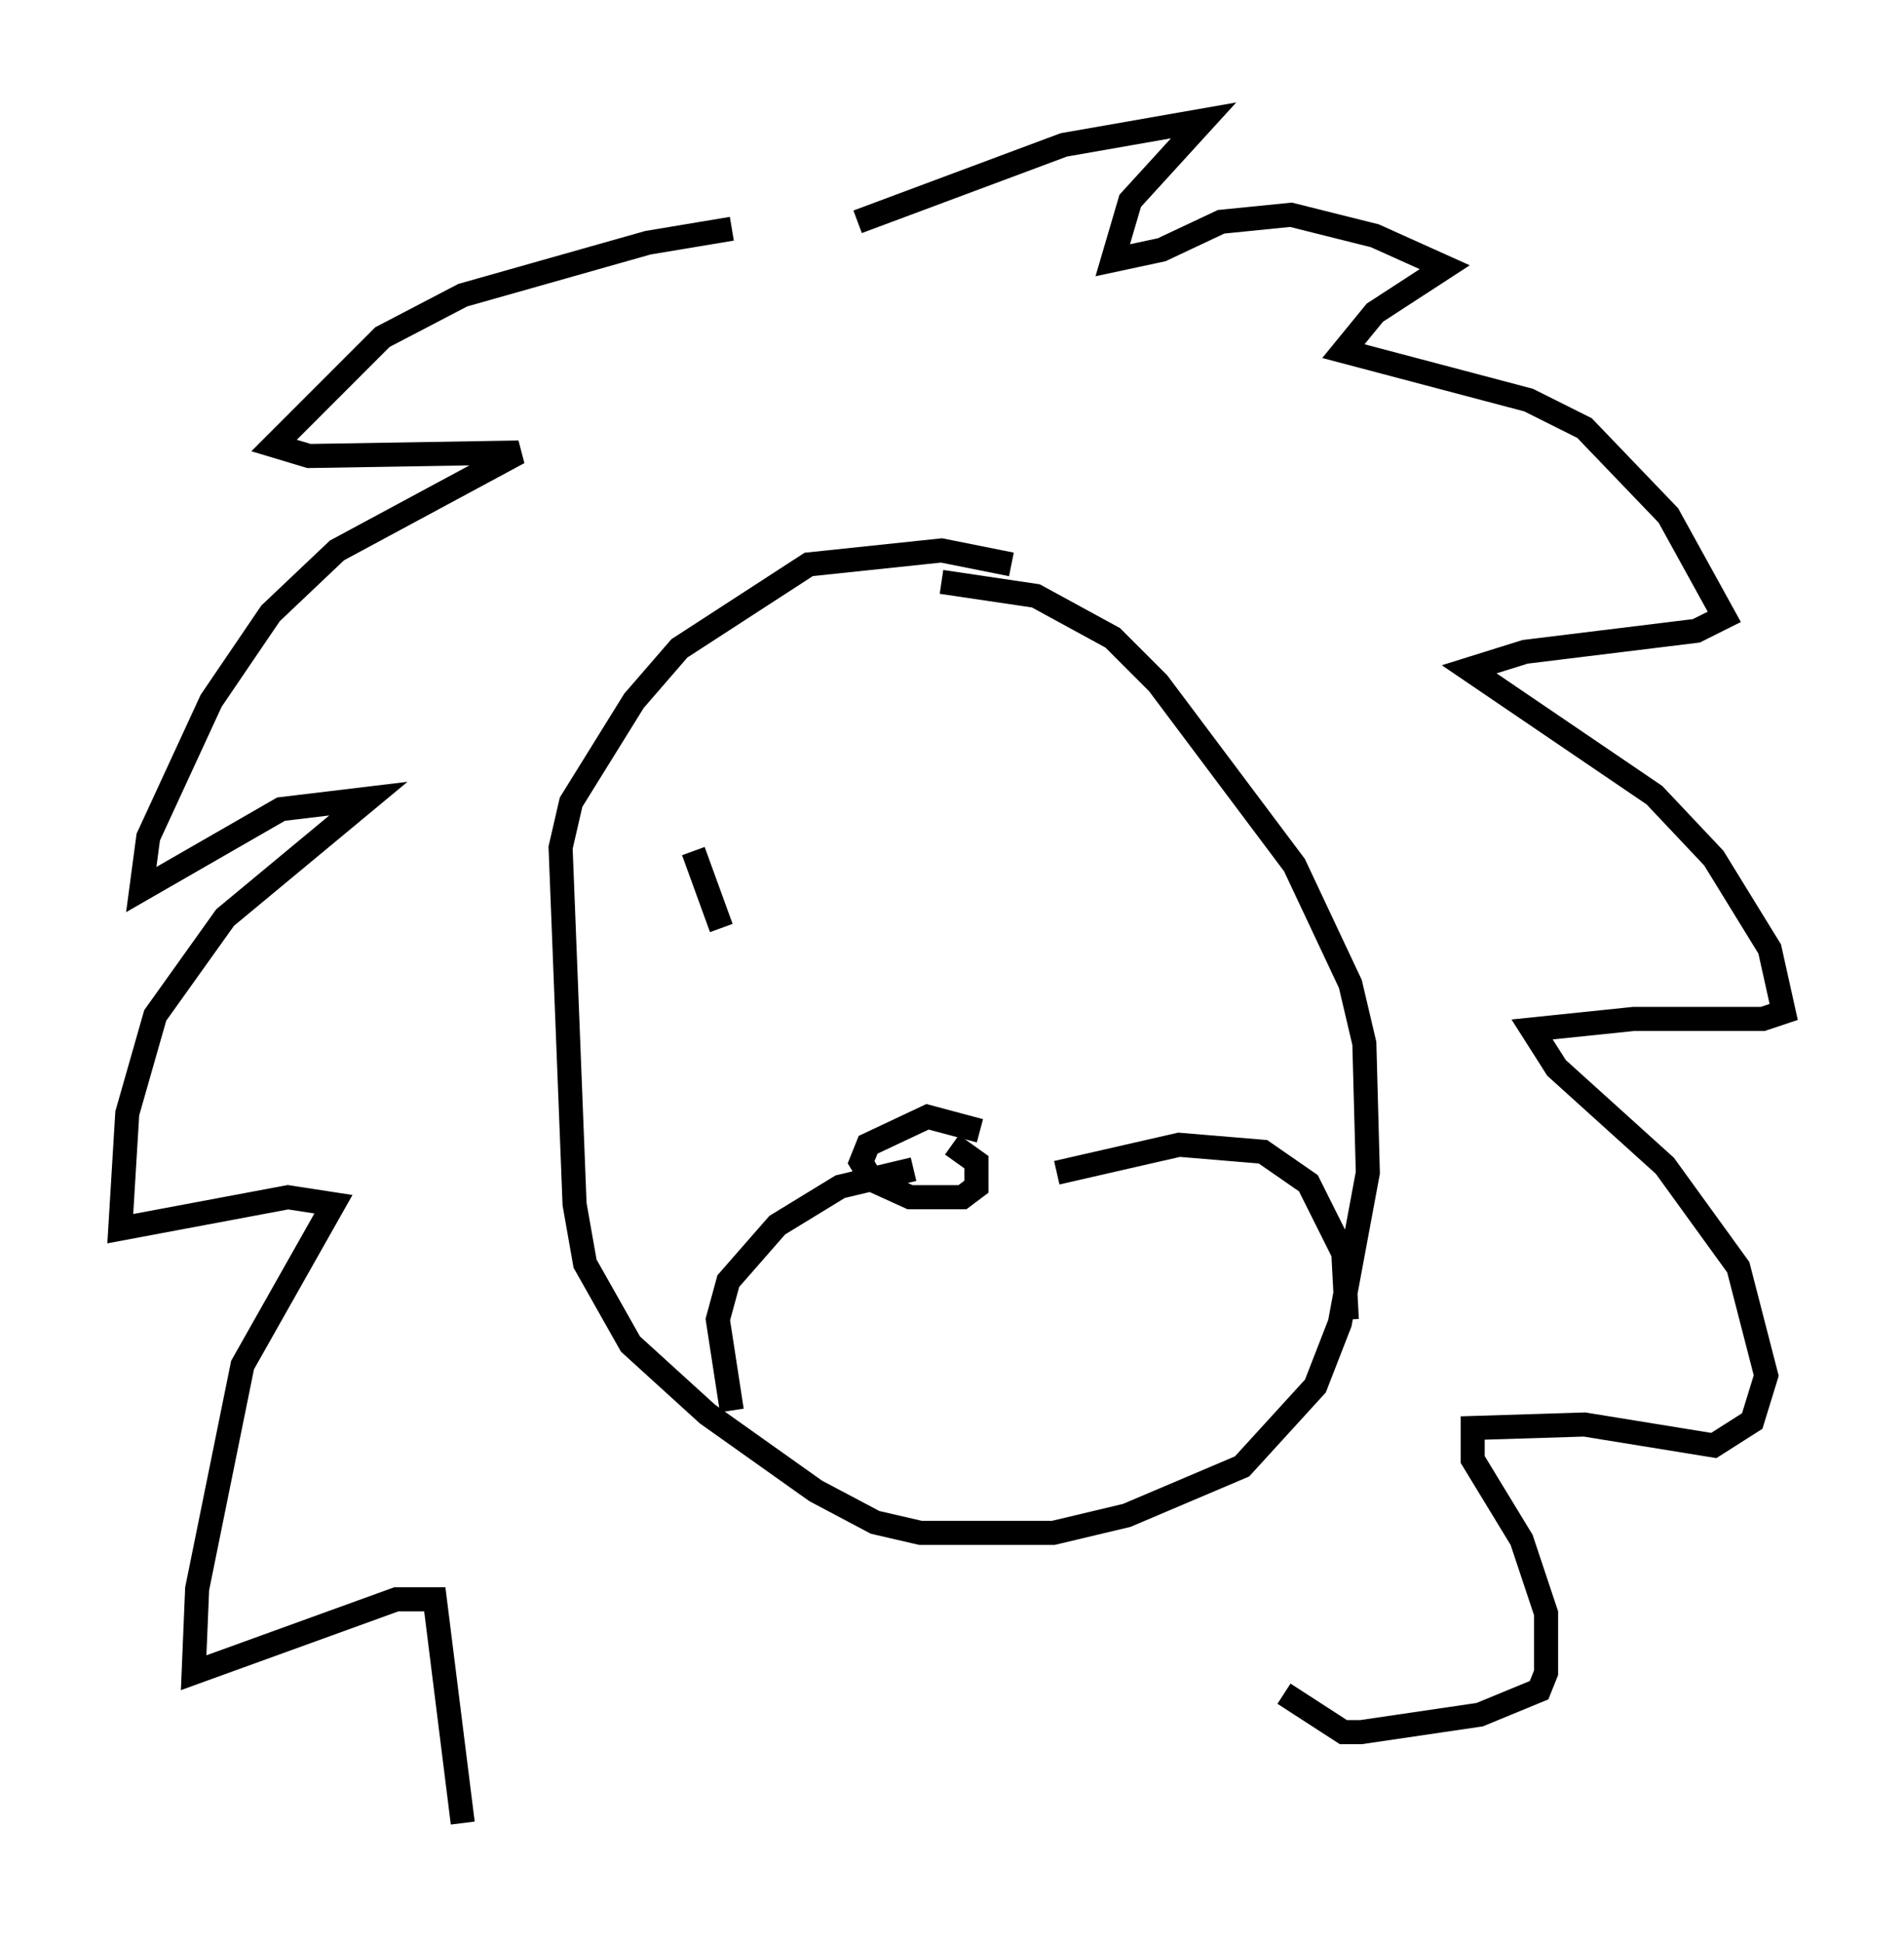 <?xml version="1.0" encoding="utf-8" ?>
<svg baseProfile="full" height="80.737" version="1.1" width="79.14" xmlns="http://www.w3.org/2000/svg" xmlns:ev="http://www.w3.org/2001/xml-events" xmlns:xlink="http://www.w3.org/1999/xlink"><defs /><rect fill="white" height="80.737" width="79.14" x="0" y="0" /><path d="M33.76, 10.52 m-3.341, -1.017 l-3.486, 0.581 -7.698, 2.179 l-3.341, 1.743 -4.503, 4.503 l1.453, 0.436 8.715, -0.145 l-7.553, 4.067 -2.76, 2.615 l-2.469, 3.631 -2.615, 5.665 l-0.291, 2.179 5.81, -3.341 l3.631, -0.436 -5.955, 4.939 l-2.905, 4.067 -1.162, 4.067 l-0.291, 4.793 6.972, -1.307 l1.888, 0.291 -3.777, 6.682 l-1.888, 9.296 -0.145, 3.486 l8.425, -3.05 1.598, 0.0 l1.162, 9.296 m16.413, -66.525 l8.57, -3.196 5.81, -1.017 l-3.05, 3.341 -0.726, 2.469 l2.034, -0.436 2.469, -1.162 l2.905, -0.291 3.486, 0.872 l2.905, 1.307 -2.905, 1.888 l-1.307, 1.598 7.698, 2.034 l2.324, 1.162 3.486, 3.631 l2.324, 4.212 -1.162, 0.581 l-7.117, 0.872 -2.324, 0.726 l7.698, 5.229 2.469, 2.615 l2.324, 3.777 0.581, 2.615 l-0.872, 0.291 -5.374, 0.0 l-4.212, 0.436 1.017, 1.598 l4.503, 4.067 3.05, 4.212 l1.162, 4.503 -0.581, 1.888 l-1.598, 1.017 -5.374, -0.872 l-4.648, 0.145 0.0, 1.307 l2.034, 3.341 1.017, 3.05 l0.0, 2.469 -0.291, 0.726 l-2.469, 1.017 -4.939, 0.726 l-0.726, 0.0 -2.469, -1.598 m-11.33, -46.916 l-2.905, -0.581 -5.52, 0.581 l-5.374, 3.486 -1.888, 2.179 l-2.615, 4.212 -0.436, 1.888 l0.581, 14.816 0.436, 2.469 l1.888, 3.341 3.196, 2.905 l4.503, 3.196 2.469, 1.307 l1.888, 0.436 5.52, 0.0 l3.05, -0.726 4.793, -2.034 l3.05, -3.341 1.017, -2.615 l1.162, -6.246 -0.145, -5.374 l-0.581, -2.469 -2.324, -4.939 l-5.665, -7.553 -1.888, -1.888 l-3.196, -1.743 -3.922, -0.581 m1.598, 22.804 l-2.179, -0.581 -2.469, 1.162 l-0.291, 0.726 0.436, 0.726 l1.598, 0.726 2.179, 0.0 l0.581, -0.436 0.0, -1.017 l-1.017, -0.726 m-1.598, 1.017 l-3.05, 0.726 -2.615, 1.598 l-2.034, 2.324 -0.436, 1.598 l0.581, 3.777 m13.508, -9.877 l5.084, -1.162 3.486, 0.291 l1.888, 1.307 1.453, 2.905 l0.145, 2.76 m-27.162, -19.464 l1.162, 3.196 " fill="none" stroke="black" stroke-width="1" /></svg>